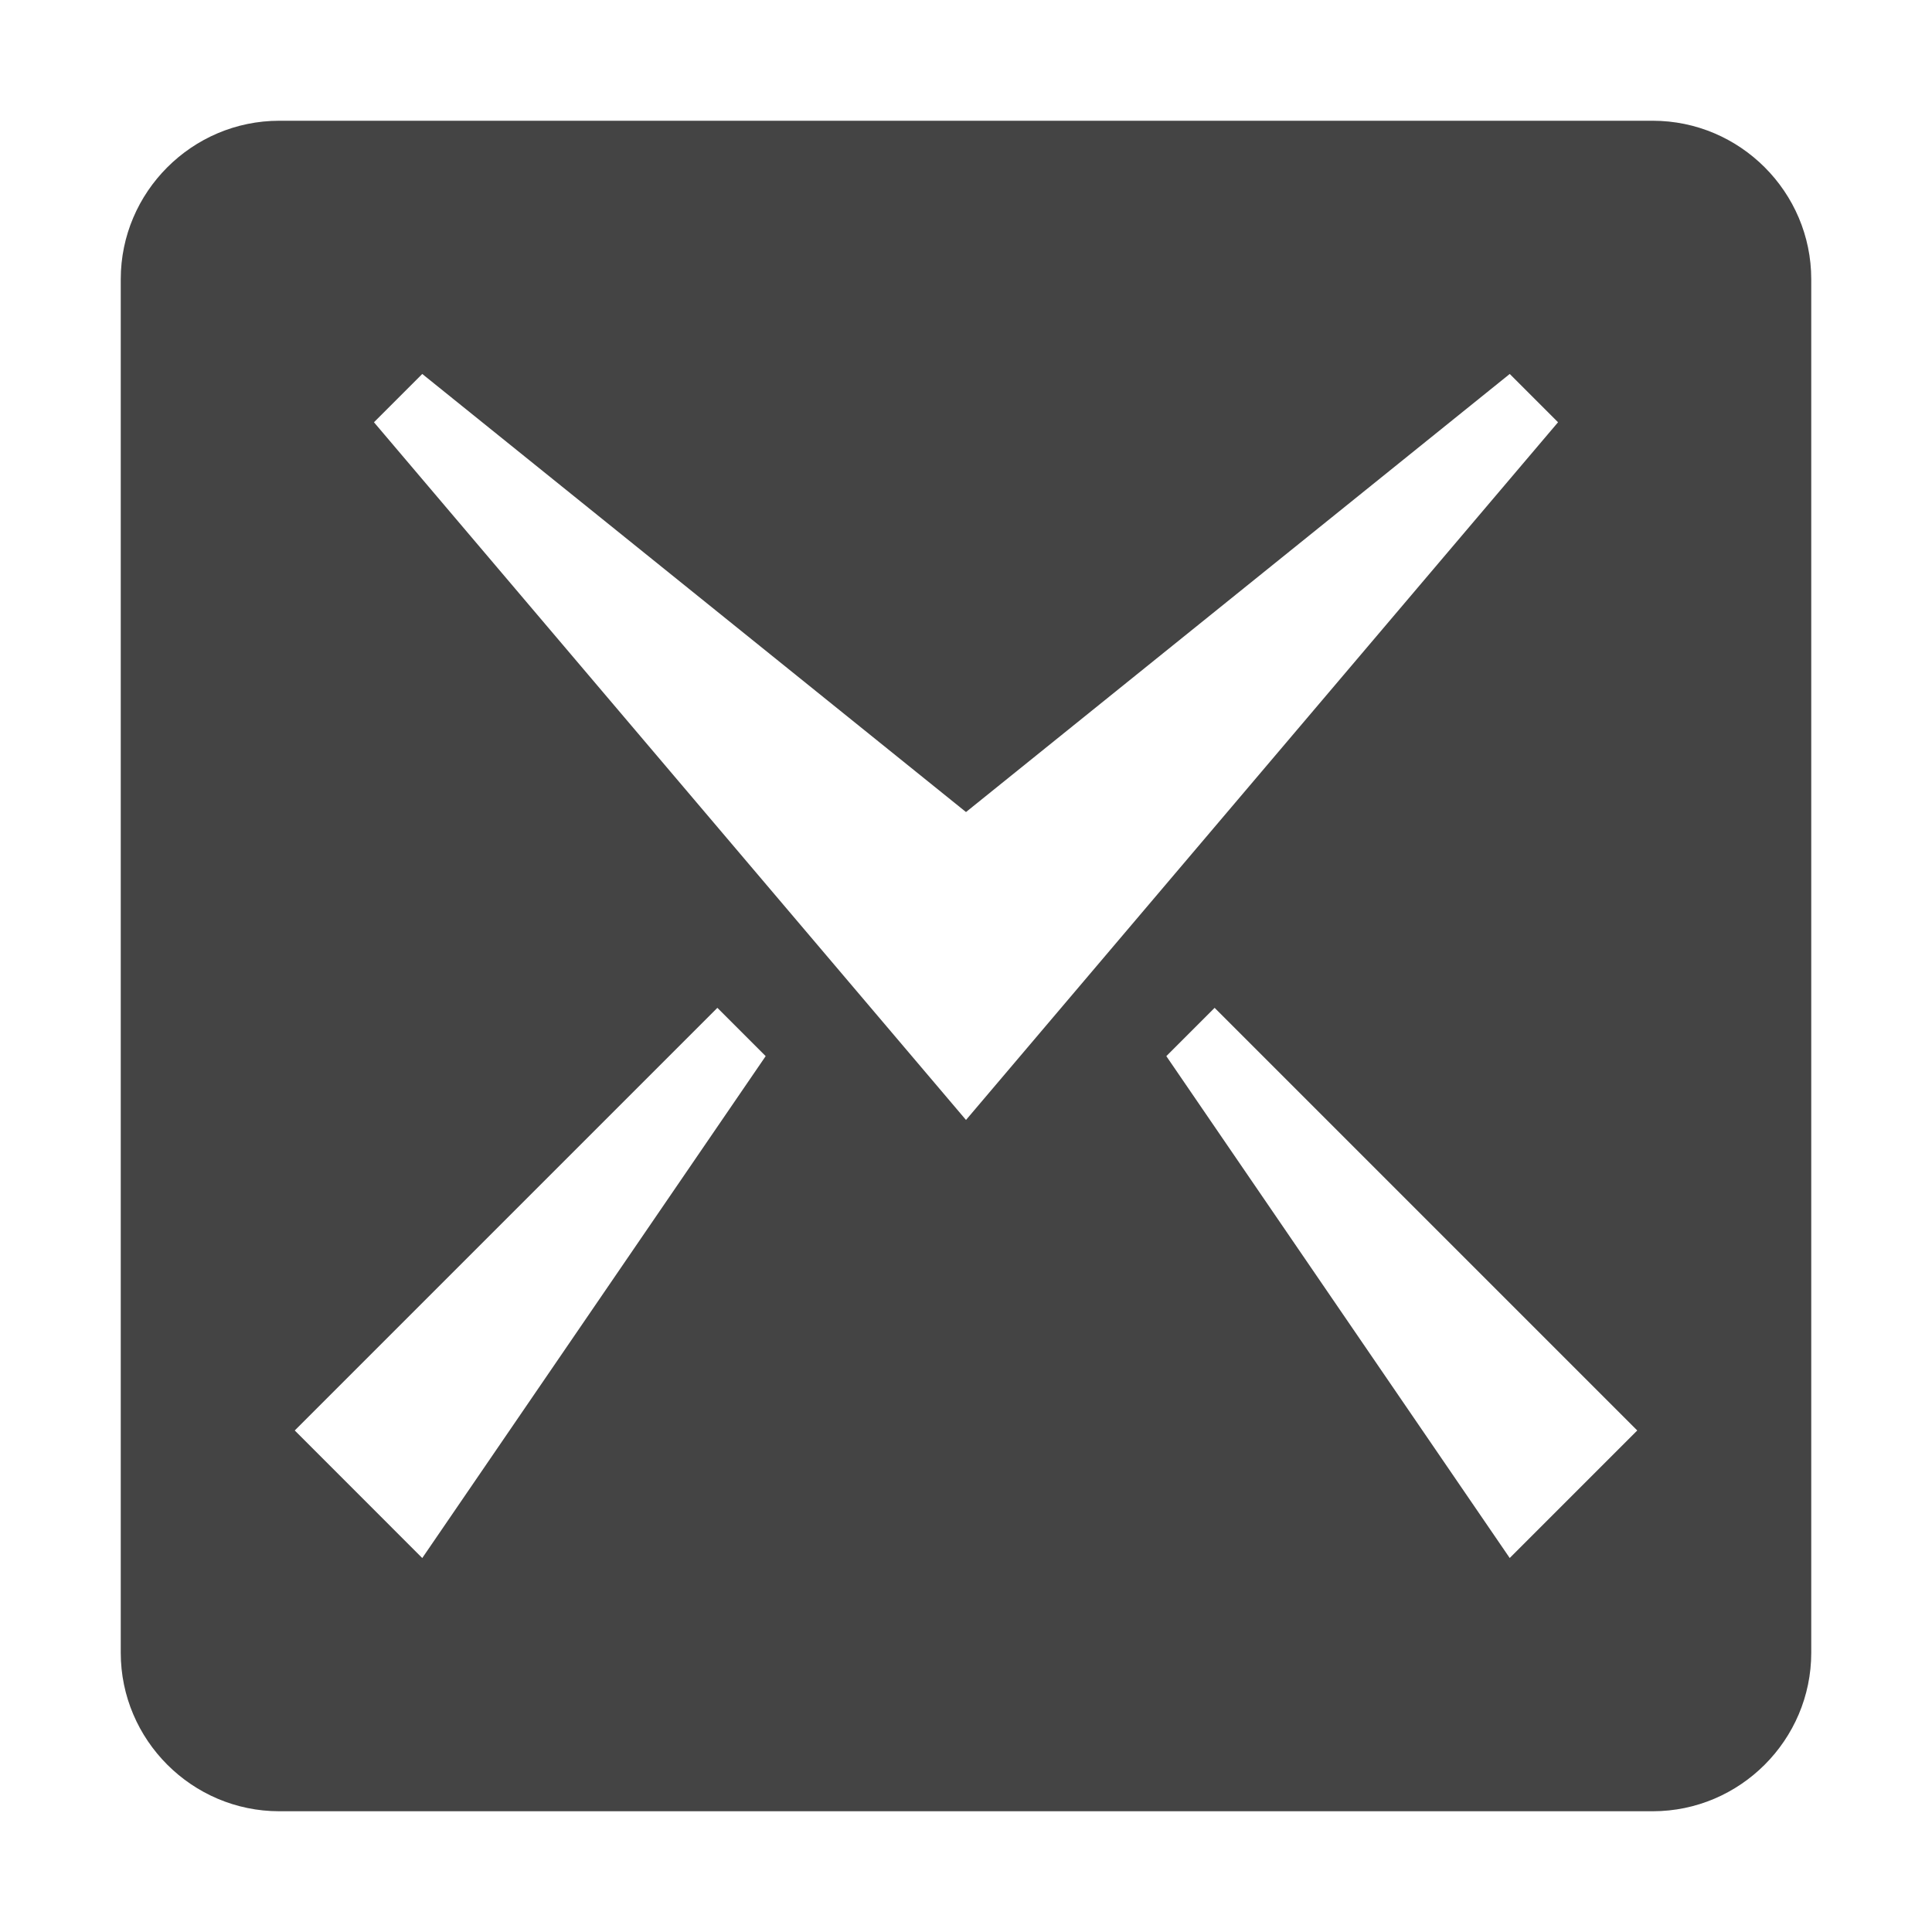 <!-- Generated by IcoMoon.io -->
<svg version="1.1" xmlns="http://www.w3.org/2000/svg" width="32" height="32" viewBox="0 0 32 32">
<title>social-mail</title>
<path fill="#444" d="M27.375 2v0h-22.75c-1.444 0-2.625 1.181-2.625 2.625v22.75c0 1.444 1.181 2.625 2.625 2.625h22.75c1.444 0 2.625-1.181 2.625-2.625v-22.75c0-1.444-1.181-2.625-2.625-2.625zM6.994 25.806l-2.112-2.113 7-7 0.8 0.8-5.688 8.313zM6.194 6.994l0.8-0.8 9.006 7.256 9.006-7.256 0.8 0.8-9.806 11.556-9.806-11.556zM25.006 25.806l-5.688-8.313 0.8-0.8 7 7-2.113 2.113z"></path>
</svg>
